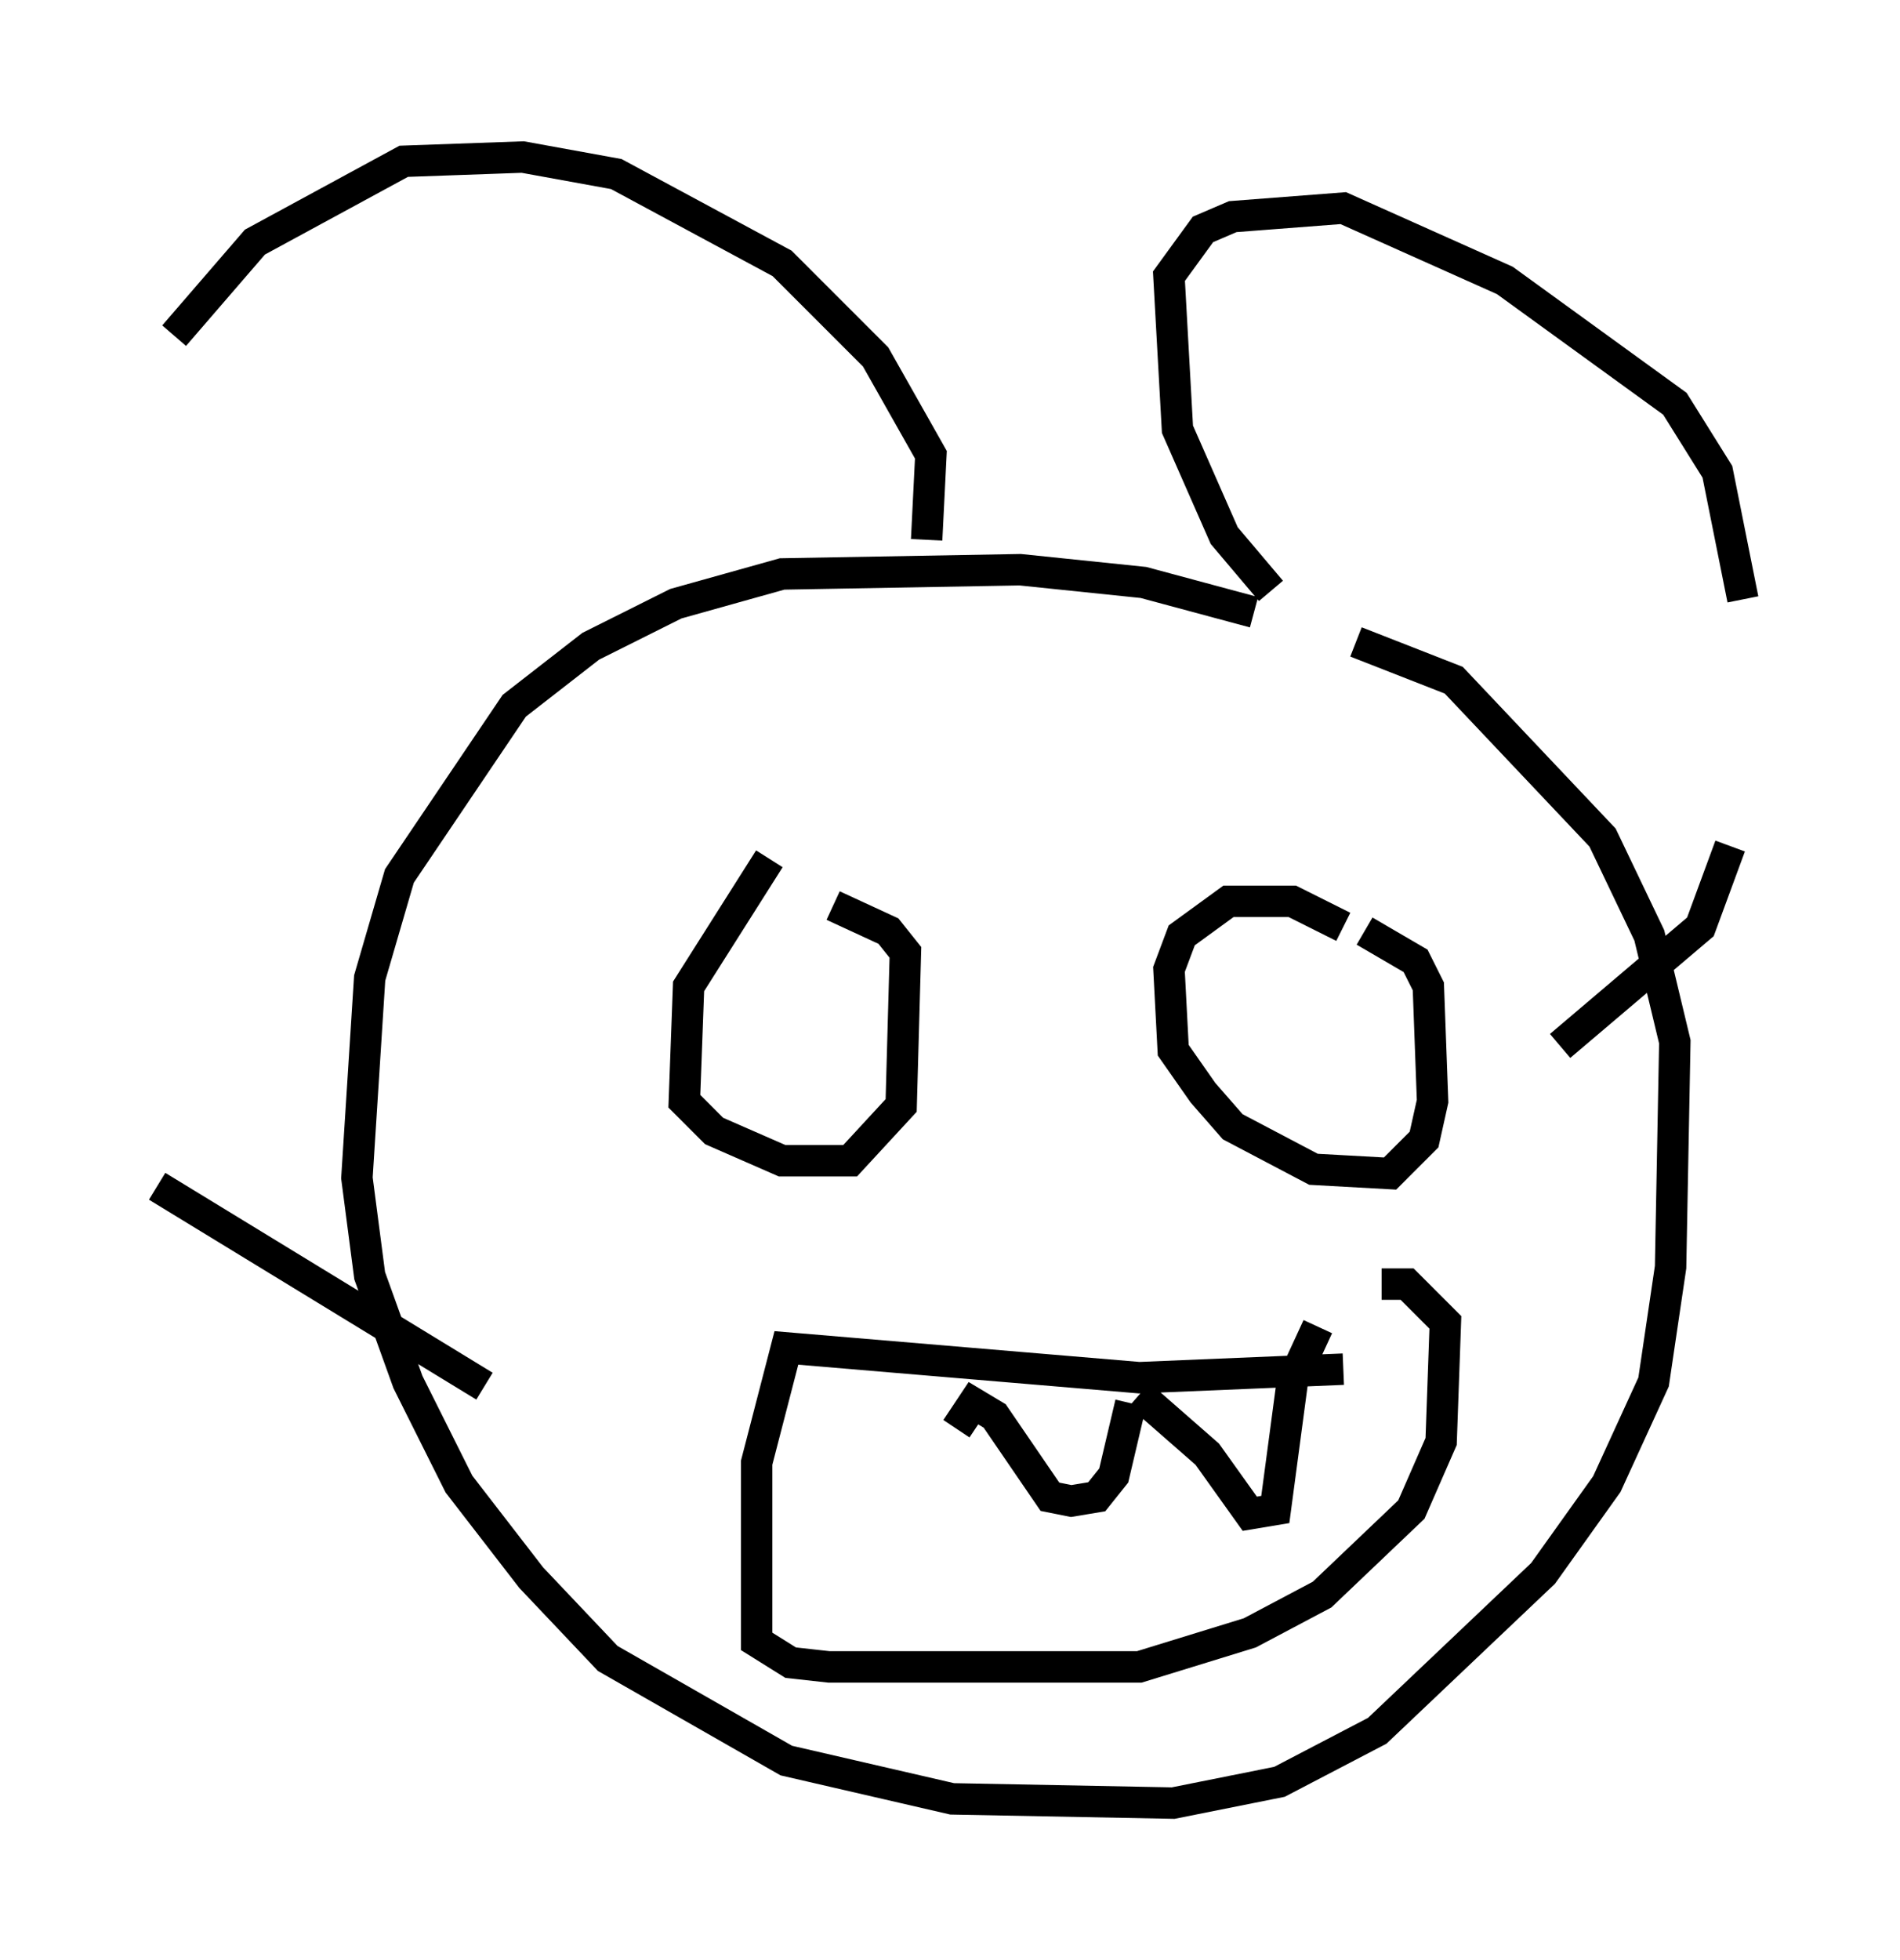 <?xml version="1.0" encoding="utf-8" ?>
<svg baseProfile="full" height="62.368" version="1.1" width="60.473" xmlns="http://www.w3.org/2000/svg" xmlns:ev="http://www.w3.org/2001/xml-events" xmlns:xlink="http://www.w3.org/1999/xlink"><defs /><rect fill="white" height="62.368" width="60.473" x="0" y="0" /><path d="M43.701, 21.103 m-3.789, -1.624 l-3.518, -0.947 -3.924, -0.406 l-7.578, 0.135 -3.383, 0.947 l-2.706, 1.353 -2.436, 1.894 l-3.654, 5.413 -0.947, 3.248 l-0.406, 6.36 0.406, 3.112 l1.218, 3.383 1.624, 3.248 l2.3, 2.977 2.436, 2.571 l5.683, 3.248 5.277, 1.218 l7.036, 0.135 3.383, -0.677 l3.112, -1.624 5.277, -5.007 l2.03, -2.842 1.488, -3.248 l0.541, -3.654 0.135, -7.172 l-0.812, -3.383 -1.488, -3.112 l-4.736, -5.007 -3.112, -1.218 m-2.706, -1.624 l-1.488, -1.759 -1.488, -3.383 l-0.271, -4.871 1.083, -1.488 l0.947, -0.406 3.518, -0.271 l5.142, 2.3 5.413, 3.924 l1.353, 2.165 0.812, 4.059 m-0.406, 7.848 l-0.947, 2.571 -4.465, 3.789 m-20.162, -16.103 l0.135, -2.706 -1.759, -3.112 l-2.977, -2.977 -5.277, -2.842 l-2.977, -0.541 -3.789, 0.135 l-4.736, 2.571 -2.571, 2.977 m-0.541, 27.063 l10.419, 6.36 m27.334, -14.614 l-1.624, -0.812 -2.03, 0.0 l-1.488, 1.083 -0.406, 1.083 l0.135, 2.571 0.947, 1.353 l0.947, 1.083 2.571, 1.353 l2.436, 0.135 1.083, -1.083 l0.271, -1.218 -0.135, -3.654 l-0.406, -0.812 -1.624, -0.947 m-18.944, -2.3 l-2.571, 4.059 -0.135, 3.654 l0.947, 0.947 2.165, 0.947 l2.165, 0.0 1.624, -1.759 l0.135, -4.871 -0.541, -0.677 l-1.759, -0.812 m16.238, 14.75 l-6.495, 0.271 -11.231, -0.947 l-0.947, 3.654 0.0, 5.683 l1.083, 0.677 1.218, 0.135 l9.878, 0.0 3.518, -1.083 l2.3, -1.218 2.842, -2.706 l0.947, -2.165 0.135, -3.789 l-1.218, -1.218 -0.812, 0.0 m-2.03, 1.353 l-0.812, 1.759 -0.541, 4.059 l-0.812, 0.135 -1.353, -1.894 l-2.165, -1.894 m-0.271, 0.271 l-0.541, 2.3 -0.541, 0.677 l-0.812, 0.135 -0.677, -0.135 l-1.759, -2.571 -0.677, -0.406 l-0.541, 0.812 " fill="none" stroke="black" stroke-width="1" /></svg>